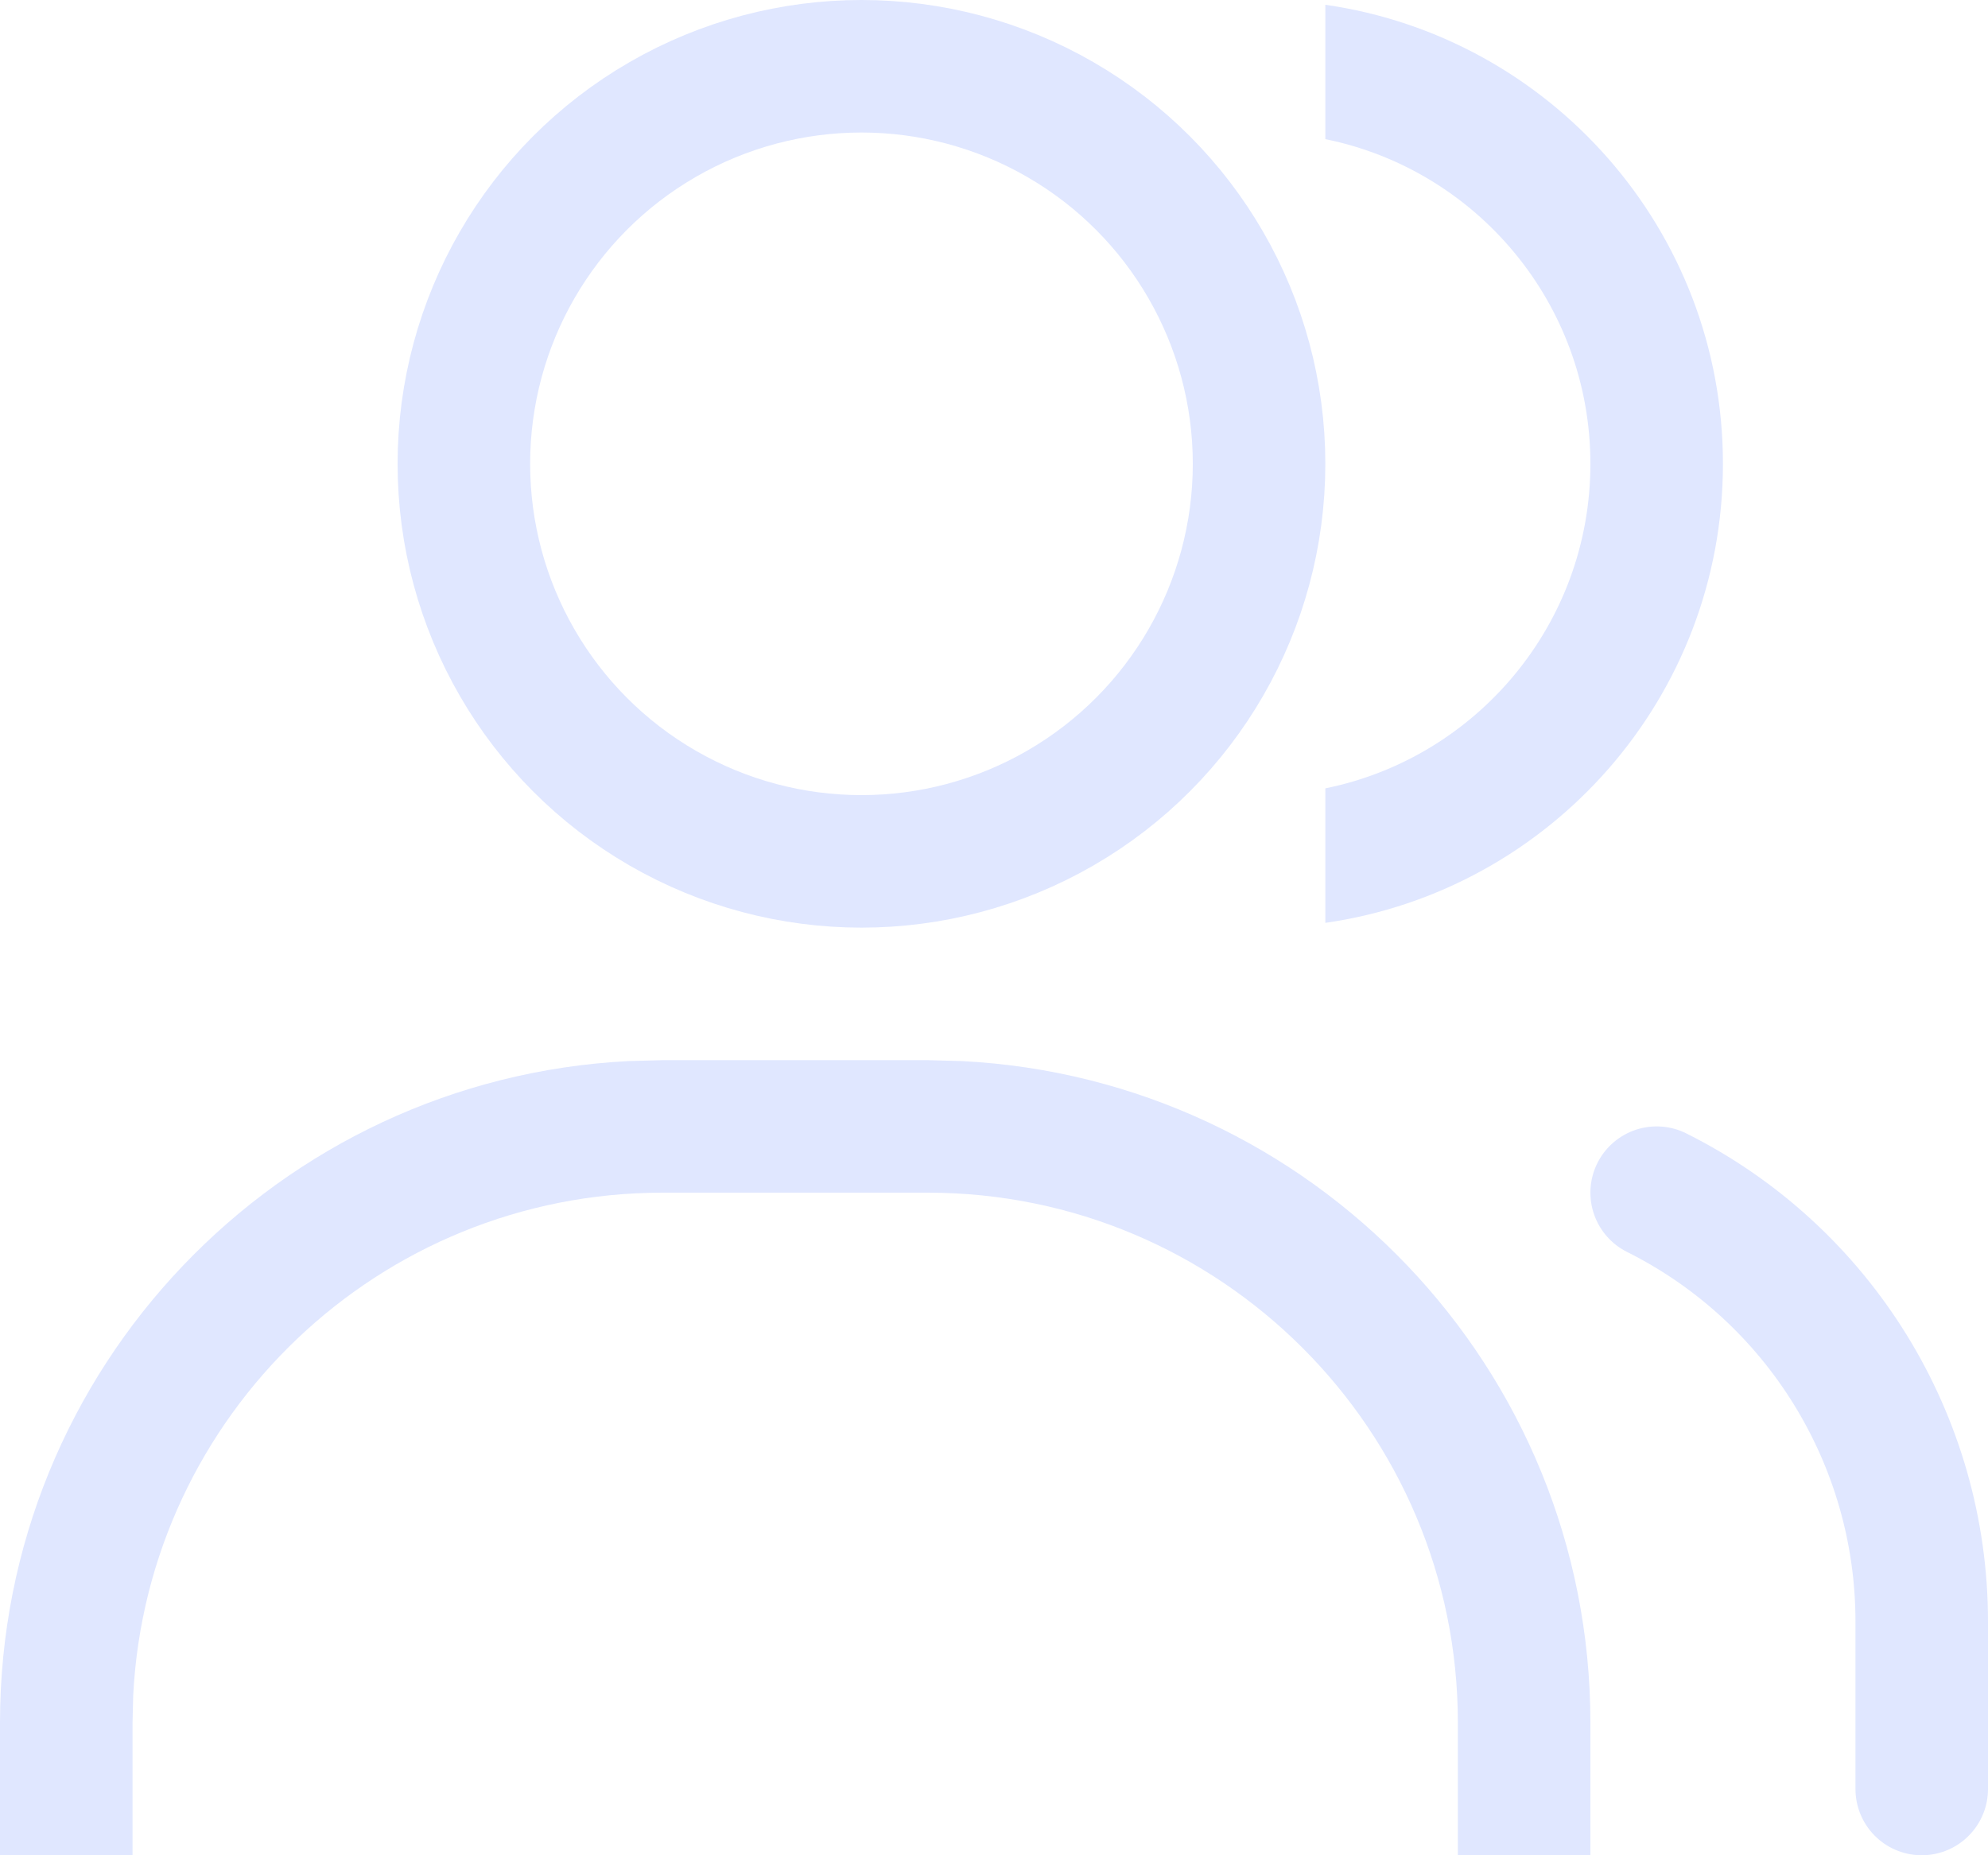 <svg width="15" height="14" viewBox="0 0 15 14" fill="none" xmlns="http://www.w3.org/2000/svg">
<path d="M10 0.036C11.696 0.279 13 1.737 13 3.5C13 5.263 11.696 6.721 10 6.964V5.949C11.141 5.718 12 4.709 12 3.5C12 2.291 11.141 1.281 10 1.05V0.036Z" fill="#E0E7FF"/>
<circle cx="6.5" cy="3.5" r="3" stroke="#E0E7FF"/>
<path d="M14.5 13.5V12.236C14.5 10.866 13.726 9.613 12.5 9V9" stroke="#E0E7FF" stroke-linecap="round"/>
<path d="M5 9C2.86 9 1.112 10.681 1.005 12.794L1 13V14H0V13C0 10.325 2.101 8.141 4.743 8.007L5 8H7L7.257 8.007C9.899 8.141 12 10.325 12 13V14H11V13C11 10.791 9.209 9 7 9H5Z" fill="#E0E7FF"/>
</svg>
